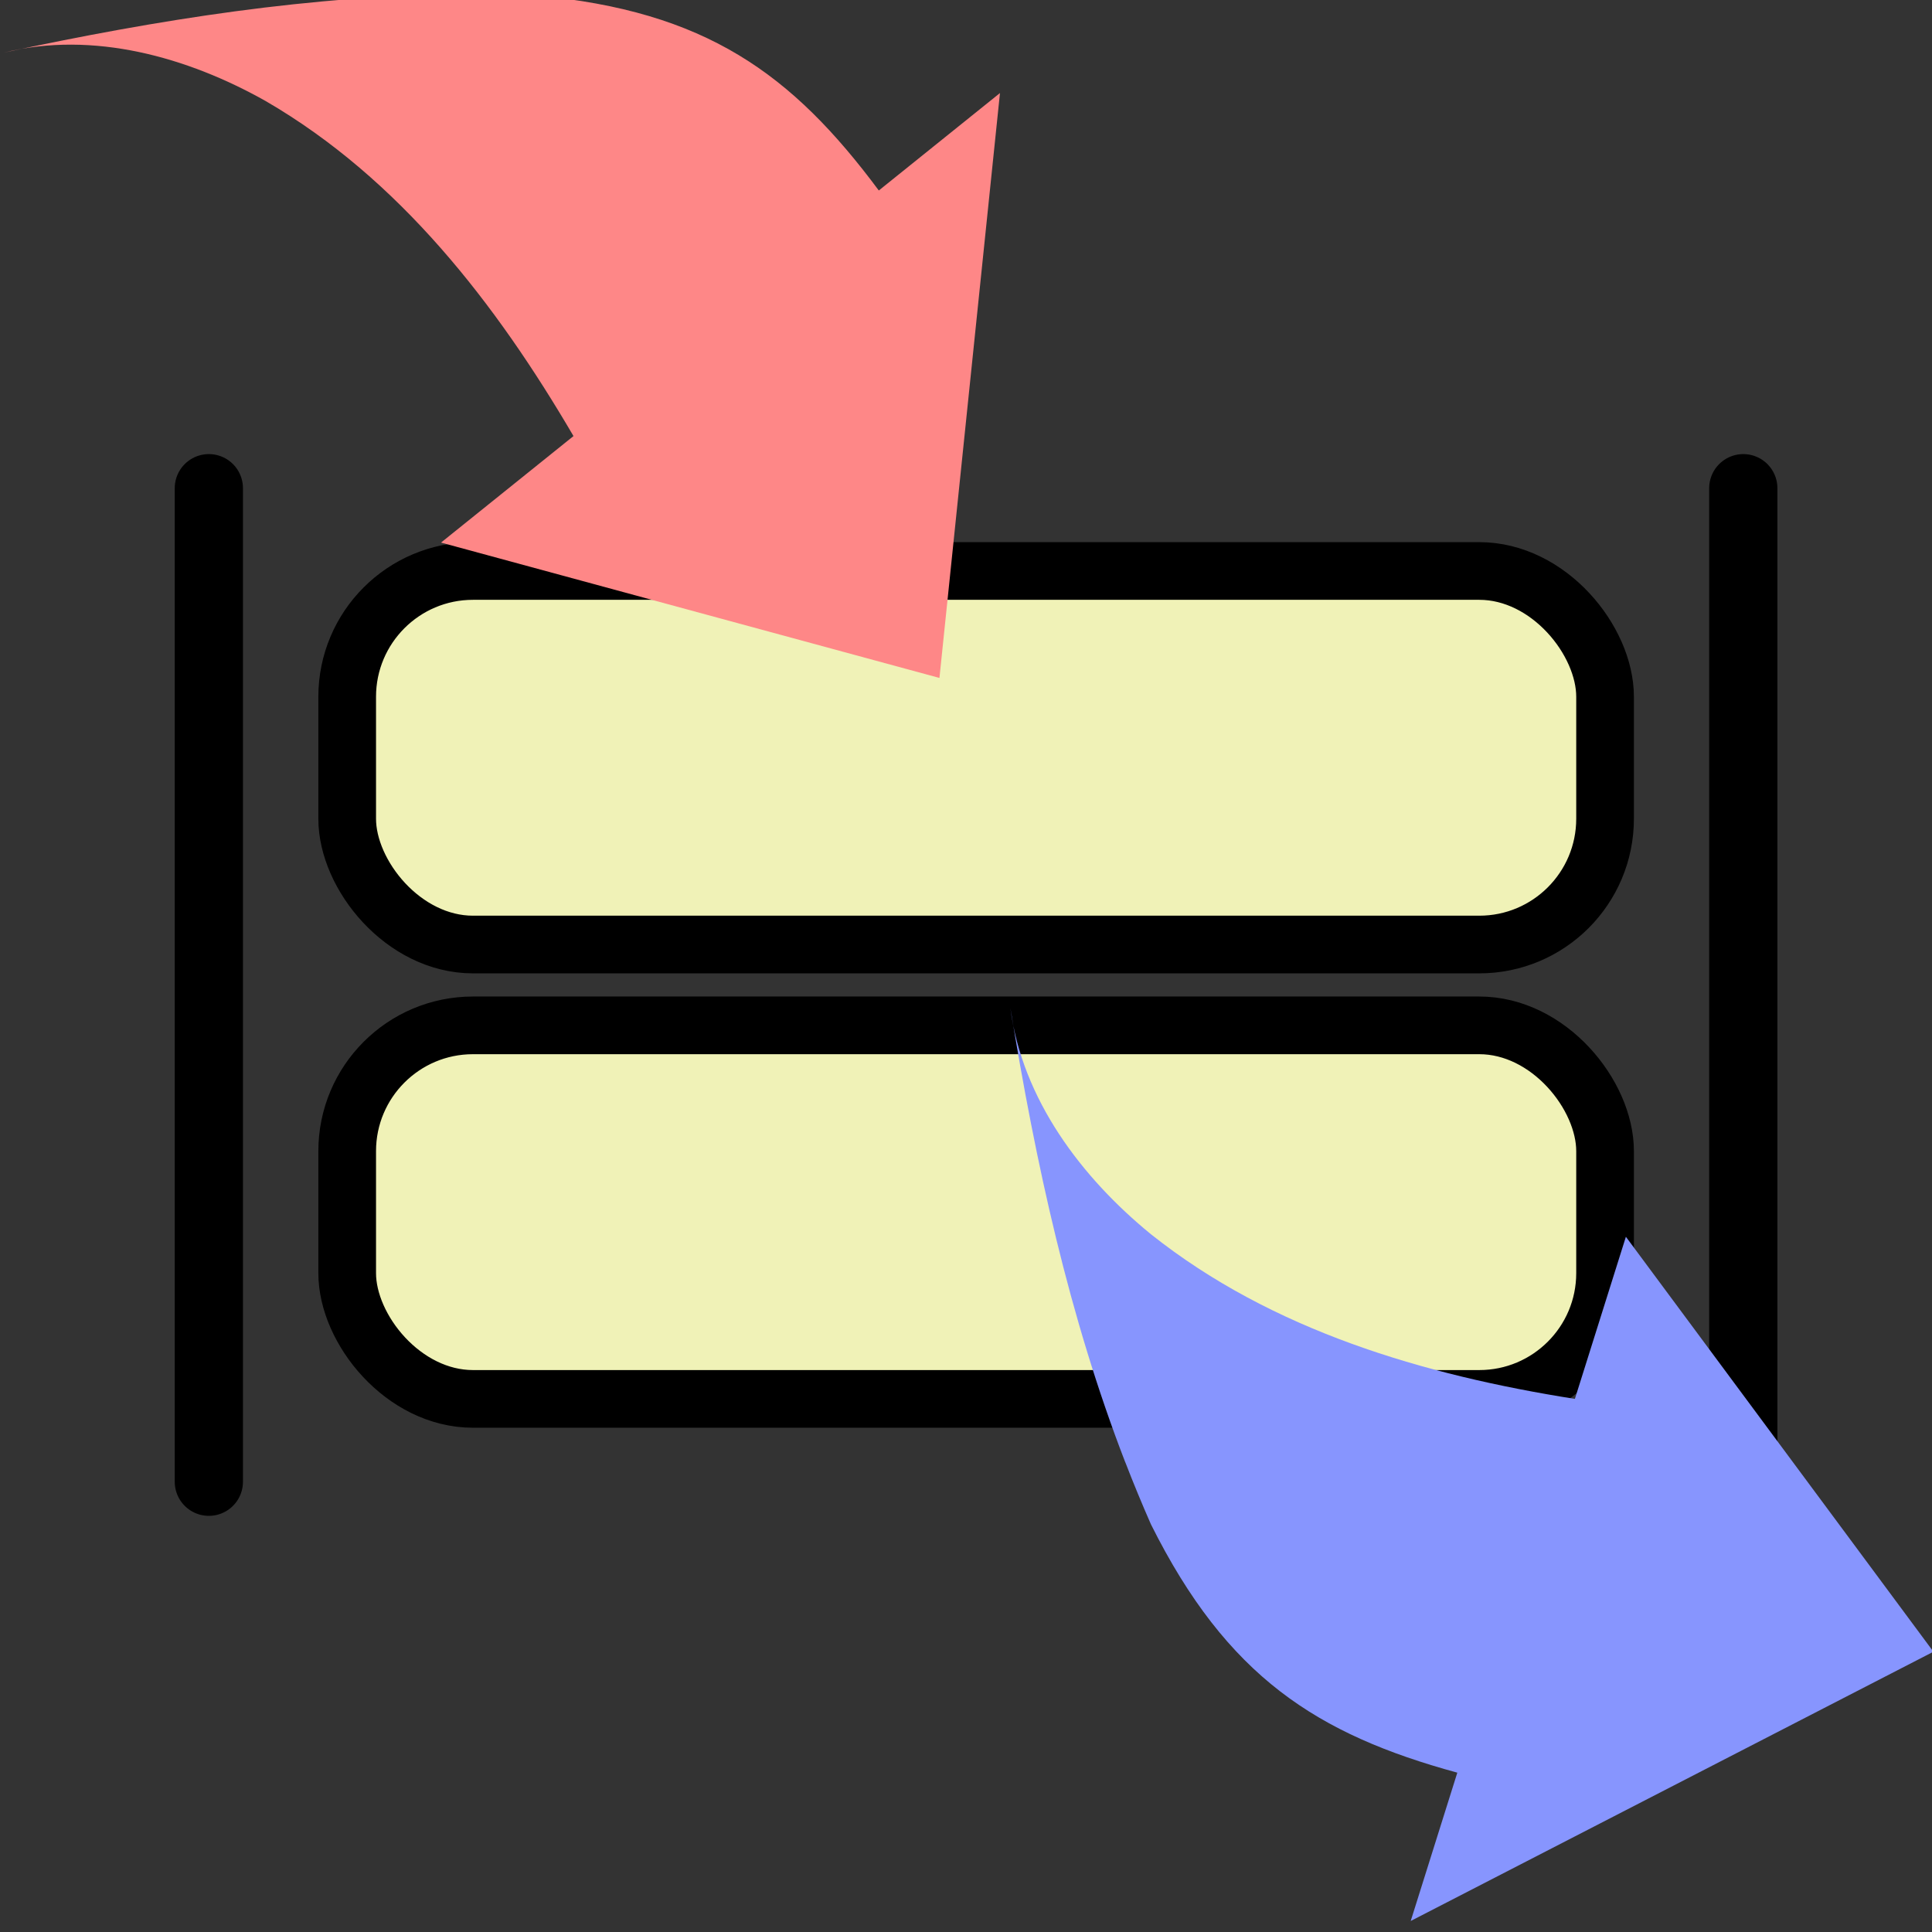 <?xml version="1.0" encoding="UTF-8" standalone="no"?>
<!-- Created with Inkscape (http://www.inkscape.org/) -->

<svg
   xmlns:dc="http://purl.org/dc/elements/1.1/"
   xmlns:cc="http://creativecommons.org/ns#"
   xmlns:rdf="http://www.w3.org/1999/02/22-rdf-syntax-ns#"
   xmlns:svg="http://www.w3.org/2000/svg"
   xmlns="http://www.w3.org/2000/svg"
   xmlns:sodipodi="http://sodipodi.sourceforge.net/DTD/sodipodi-0.dtd"
   xmlns:inkscape="http://www.inkscape.org/namespaces/inkscape"
   width="128"
   height="128"
   viewBox="0 0 33.867 33.867"
   version="1.1"
   id="svg8"
   inkscape:export-filename="/home/yantene/x/ads_queue.png"
   inkscape:export-xdpi="96"
   inkscape:export-ydpi="96"
   inkscape:version="0.92.0 r"
   sodipodi:docname="ads_queue.svg">
  <rect x="0" y="0" width="33.867" height="33.867" fill="#333333" stroke="none"/>
  <defs
     id="defs2" />
  <sodipodi:namedview
     id="base"
     pagecolor="#ffffff"
     bordercolor="#666666"
     borderopacity="1.0"
     inkscape:pageopacity="0.0"
     inkscape:pageshadow="2"
     inkscape:zoom="1.979899"
     inkscape:cx="-132.43017"
     inkscape:cy="82.474405"
     inkscape:document-units="mm"
     inkscape:current-layer="layer1"
     showgrid="false"
     units="px"
     inkscape:window-width="1918"
     inkscape:window-height="1052"
     inkscape:window-x="0"
     inkscape:window-y="26"
     inkscape:window-maximized="0"
     fit-margin-top="0"
     fit-margin-left="0"
     fit-margin-right="0"
     fit-margin-bottom="0" />
  <g
     inkscape:label="レイヤー 1"
     inkscape:groupmode="layer"
     id="layer1"
     transform="translate(-4.458,-242.577)">
    <path
       style="color:#000000;clip-rule:nonzero;display:inline;overflow:visible;visibility:visible;opacity:1;isolation:auto;mix-blend-mode:normal;color-interpolation:sRGB;color-interpolation-filters:linearRGB;solid-color:#000000;solid-opacity:1;fill:none;fill-opacity:1;fill-rule:evenodd;stroke:#000000;stroke-width:1.196;stroke-linecap:round;stroke-linejoin:round;stroke-miterlimit:4;stroke-dasharray:none;stroke-dashoffset:0;stroke-opacity:1;color-rendering:auto;image-rendering:auto;shape-rendering:auto;text-rendering:auto;enable-background:accumulate"
       d="m 35.017,251.135 v 17.416 m -26.898,0 v -17.416"
       id="rect5246"
       inkscape:connector-curvature="0"
       sodipodi:nodetypes="cccc" />
    <g
       id="g5369"
       transform="translate(0,-2.289)">
      <rect
         ry="2.205"
         y="262.84"
         x="10.544"
         height="6.548"
         width="22.05"
         id="rect5249"
         style="color:#000000;clip-rule:nonzero;display:inline;overflow:visible;visibility:visible;opacity:1;isolation:auto;mix-blend-mode:normal;color-interpolation:sRGB;color-interpolation-filters:linearRGB;solid-color:#000000;solid-opacity:1;fill:#f0f2b7;fill-opacity:1;fill-rule:evenodd;stroke:#000000;stroke-width:1.011;stroke-linecap:round;stroke-linejoin:round;stroke-miterlimit:4;stroke-dasharray:none;stroke-dashoffset:0;stroke-opacity:1;color-rendering:auto;image-rendering:auto;shape-rendering:auto;text-rendering:auto;enable-background:accumulate" />
      <rect
         ry="2.205"
         y="254.875"
         x="10.544"
         height="6.548"
         width="22.05"
         id="rect5249-7"
         style="color:#000000;clip-rule:nonzero;display:inline;overflow:visible;visibility:visible;opacity:1;isolation:auto;mix-blend-mode:normal;color-interpolation:sRGB;color-interpolation-filters:linearRGB;solid-color:#000000;solid-opacity:1;fill:#f0f2b7;fill-opacity:1;fill-rule:evenodd;stroke:#000000;stroke-width:1.011;stroke-linecap:round;stroke-linejoin:round;stroke-miterlimit:4;stroke-dasharray:none;stroke-dashoffset:0;stroke-opacity:1;color-rendering:auto;image-rendering:auto;shape-rendering:auto;text-rendering:auto;enable-background:accumulate" />
    </g>
    <path
       style="fill:#fe8787;fill-opacity:1;fill-rule:evenodd;stroke:none;stroke-width:0.4px;stroke-linecap:butt;stroke-linejoin:miter;stroke-opacity:1"
       d="m 12.679,242.476 c -2.742,0.009 -5.472,0.449 -8.149,1.022 1.563,-0.386 3.217,0.079 4.588,0.852 2.345,1.362 4.038,3.556 5.393,5.871 l -2.322,1.867 8.737,2.373 1.061,-10.253 -2.124,1.708 c -1.52,-2.044 -3.031,-3.148 -6.008,-3.418 -0.392,-0.017 -0.784,-0.024 -1.176,-0.023 z"
       id="path5281"
       inkscape:connector-curvature="0" />
    <path
       inkscape:connector-curvature="0"
       style="fill:#8795fe;fill-opacity:1;fill-rule:evenodd;stroke:none;stroke-width:0.4px;stroke-linecap:butt;stroke-linejoin:miter;stroke-opacity:1"
       d="m 24.184,268.212 c -0.989,-2.557 -1.574,-5.26 -2.014,-7.962 0.21,1.597 1.245,2.968 2.464,3.963 2.122,1.688 4.782,2.467 7.431,2.886 l 0.894,-2.842 5.391,7.274 -9.163,4.72 0.817,-2.6 c -2.457,-0.672 -4.035,-1.678 -5.37,-4.352 -0.158,-0.359 -0.308,-0.722 -0.449,-1.087 z"
       id="path5281-9" />
  </g>
</svg>
